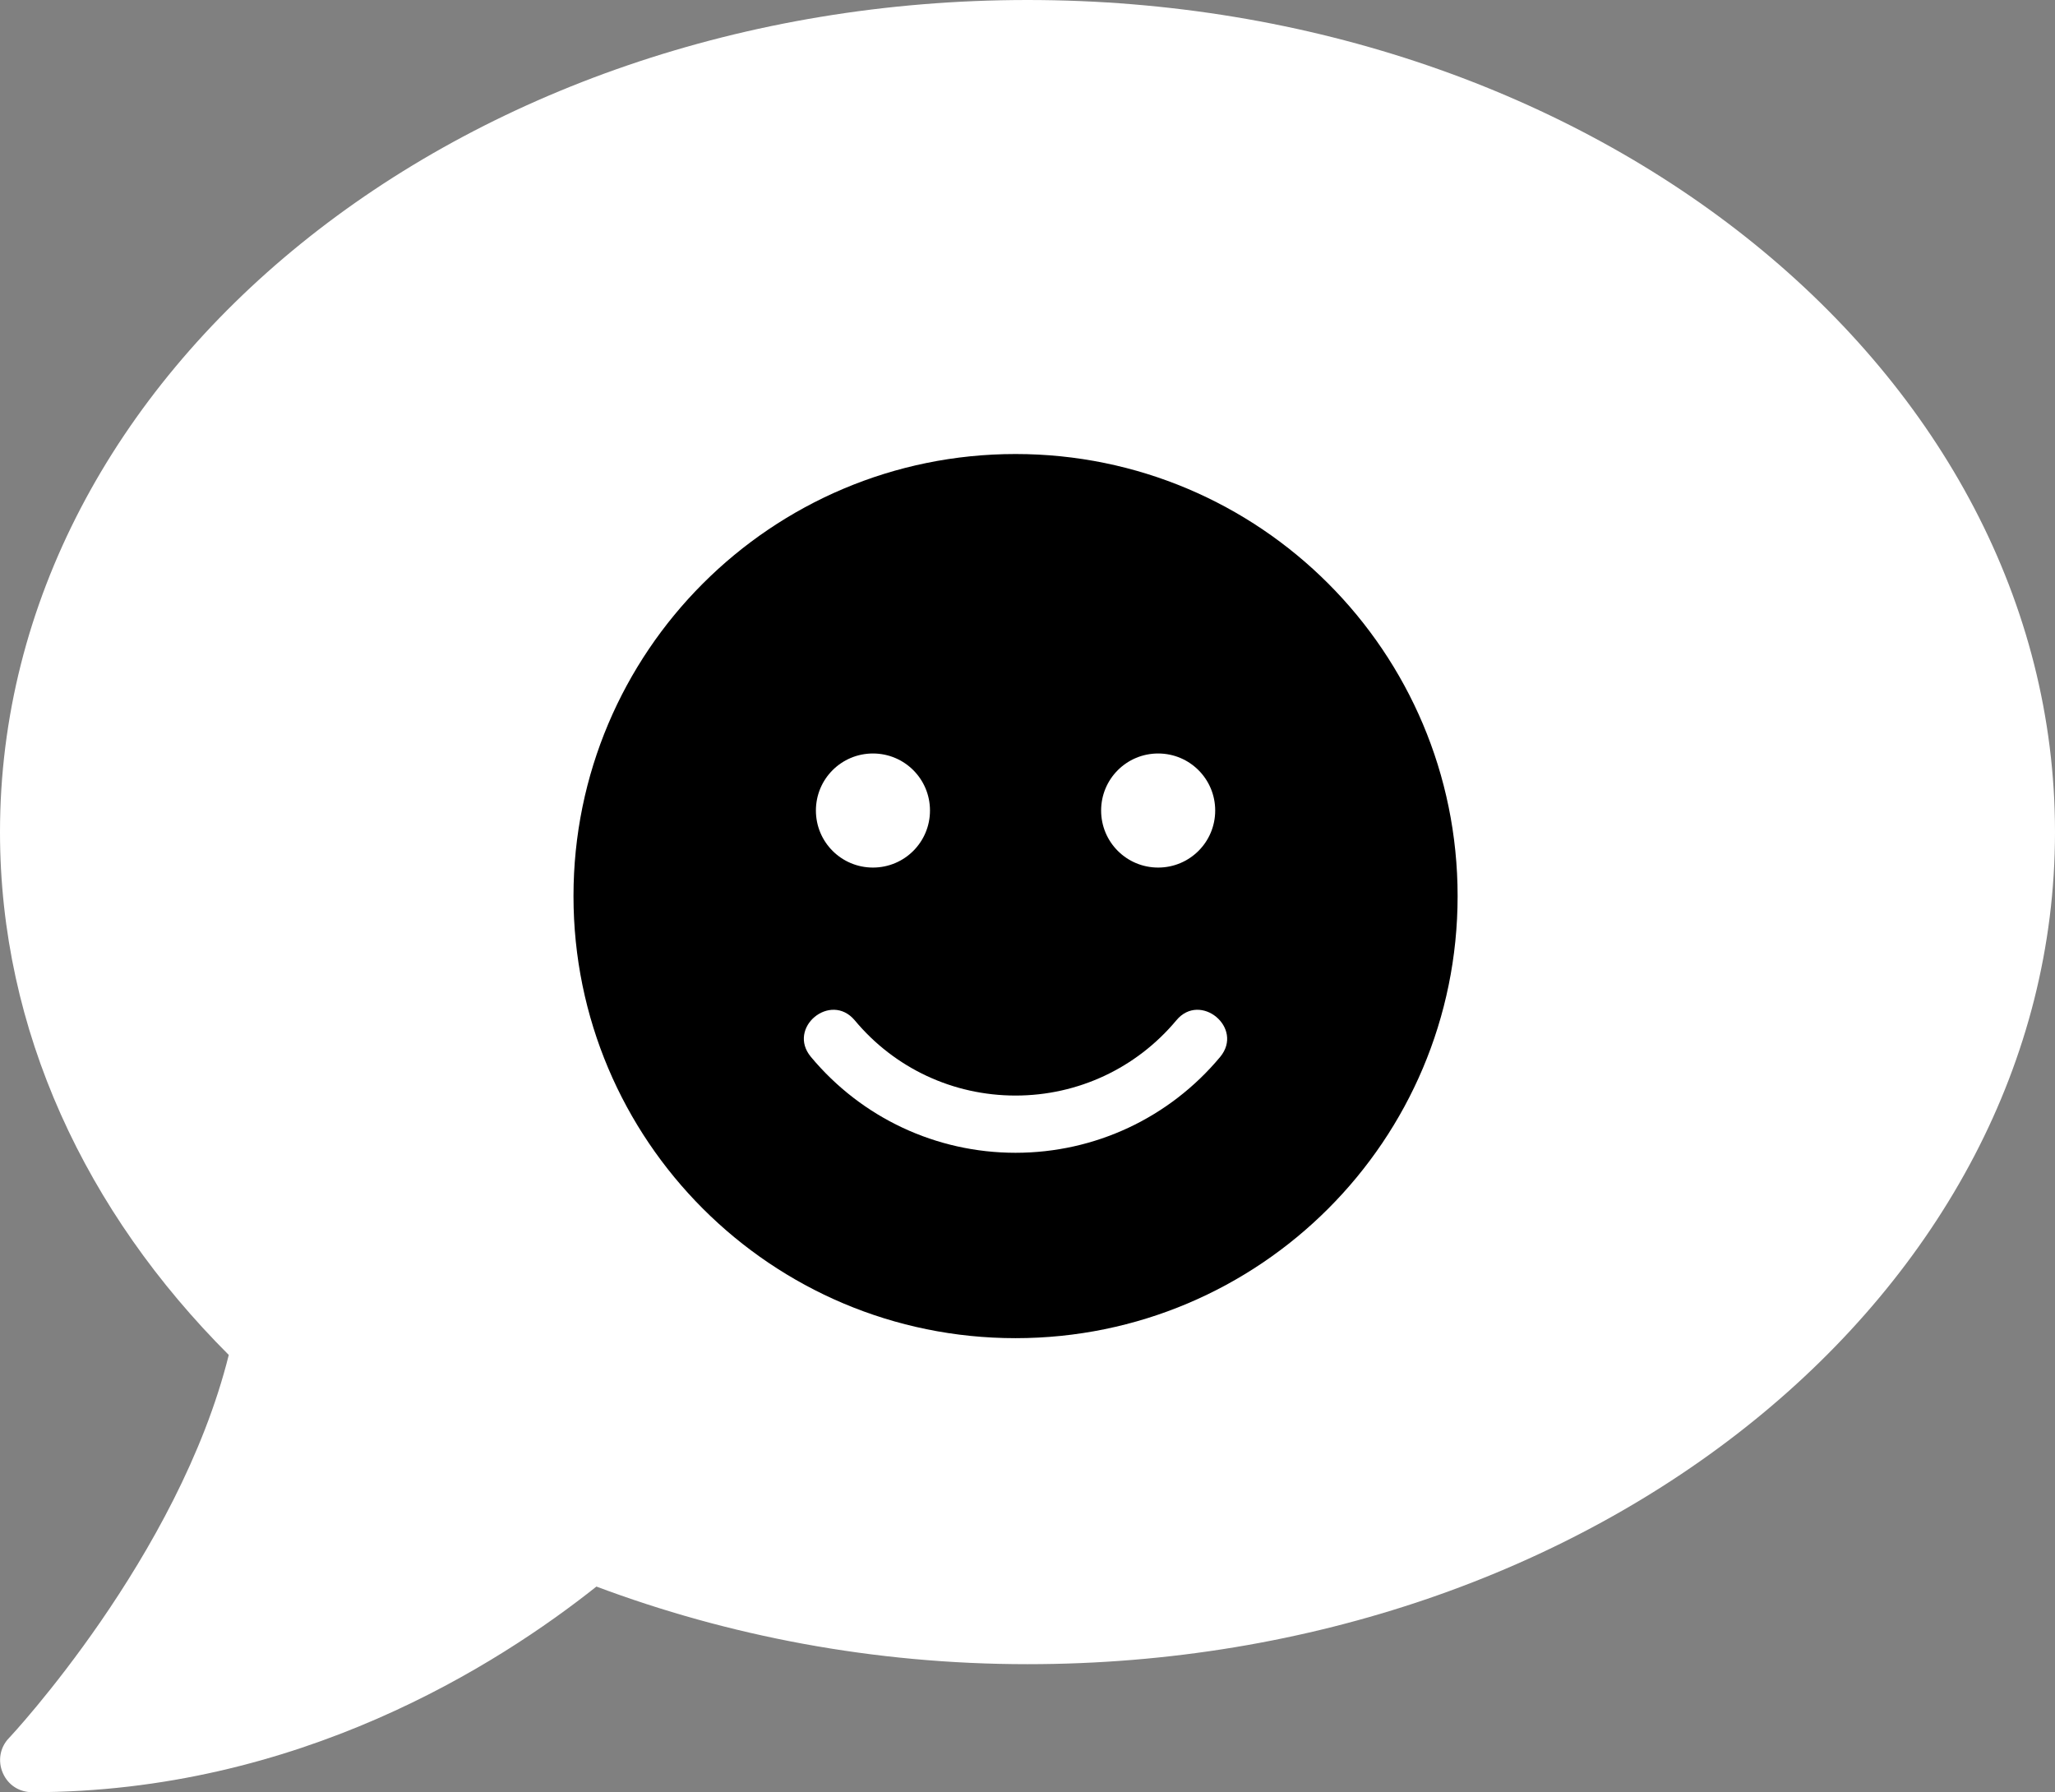 <svg width="86" height="75" viewBox="0 0 86 75" fill="none" xmlns="http://www.w3.org/2000/svg">
<rect x="0" y="0" width="86" height="75" fill="#808080" stroke="none"/>
<g style="mix-blend-mode:lighten">
<path d="M43 0C19.249 0 0 15.586 0 34.821C0 43.125 3.595 50.725 9.574 56.702C7.475 65.139 0.454 72.656 0.37 72.74C0 73.125 -0.101 73.694 0.118 74.196C0.336 74.699 0.806 75 1.344 75C12.48 75 20.828 69.676 24.96 66.395C30.453 68.454 36.55 69.643 43 69.643C66.751 69.643 86 54.057 86 34.821C86 15.586 66.751 0 43 0Z" fill="white"/>
<path d="M42.5 19C32.28 19 24 27.28 24 37.5C24 47.72 32.28 56 42.5 56C52.72 56 61 47.72 61 37.5C61 27.28 52.72 19 42.5 19ZM48.468 31.532C49.788 31.532 50.855 32.599 50.855 33.919C50.855 35.24 49.788 36.306 48.468 36.306C47.147 36.306 46.081 35.24 46.081 33.919C46.081 32.599 47.147 31.532 48.468 31.532ZM36.532 31.532C37.853 31.532 38.919 32.599 38.919 33.919C38.919 35.24 37.853 36.306 36.532 36.306C35.212 36.306 34.145 35.24 34.145 33.919C34.145 32.599 35.212 31.532 36.532 31.532ZM51.064 44.229C48.938 46.78 45.82 48.242 42.5 48.242C39.18 48.242 36.062 46.78 33.936 44.229C32.922 43.013 34.757 41.491 35.771 42.699C37.442 44.706 39.889 45.847 42.5 45.847C45.111 45.847 47.558 44.699 49.229 42.699C50.228 41.491 52.071 43.013 51.064 44.229Z" fill="black"/>
</g>
</svg>

